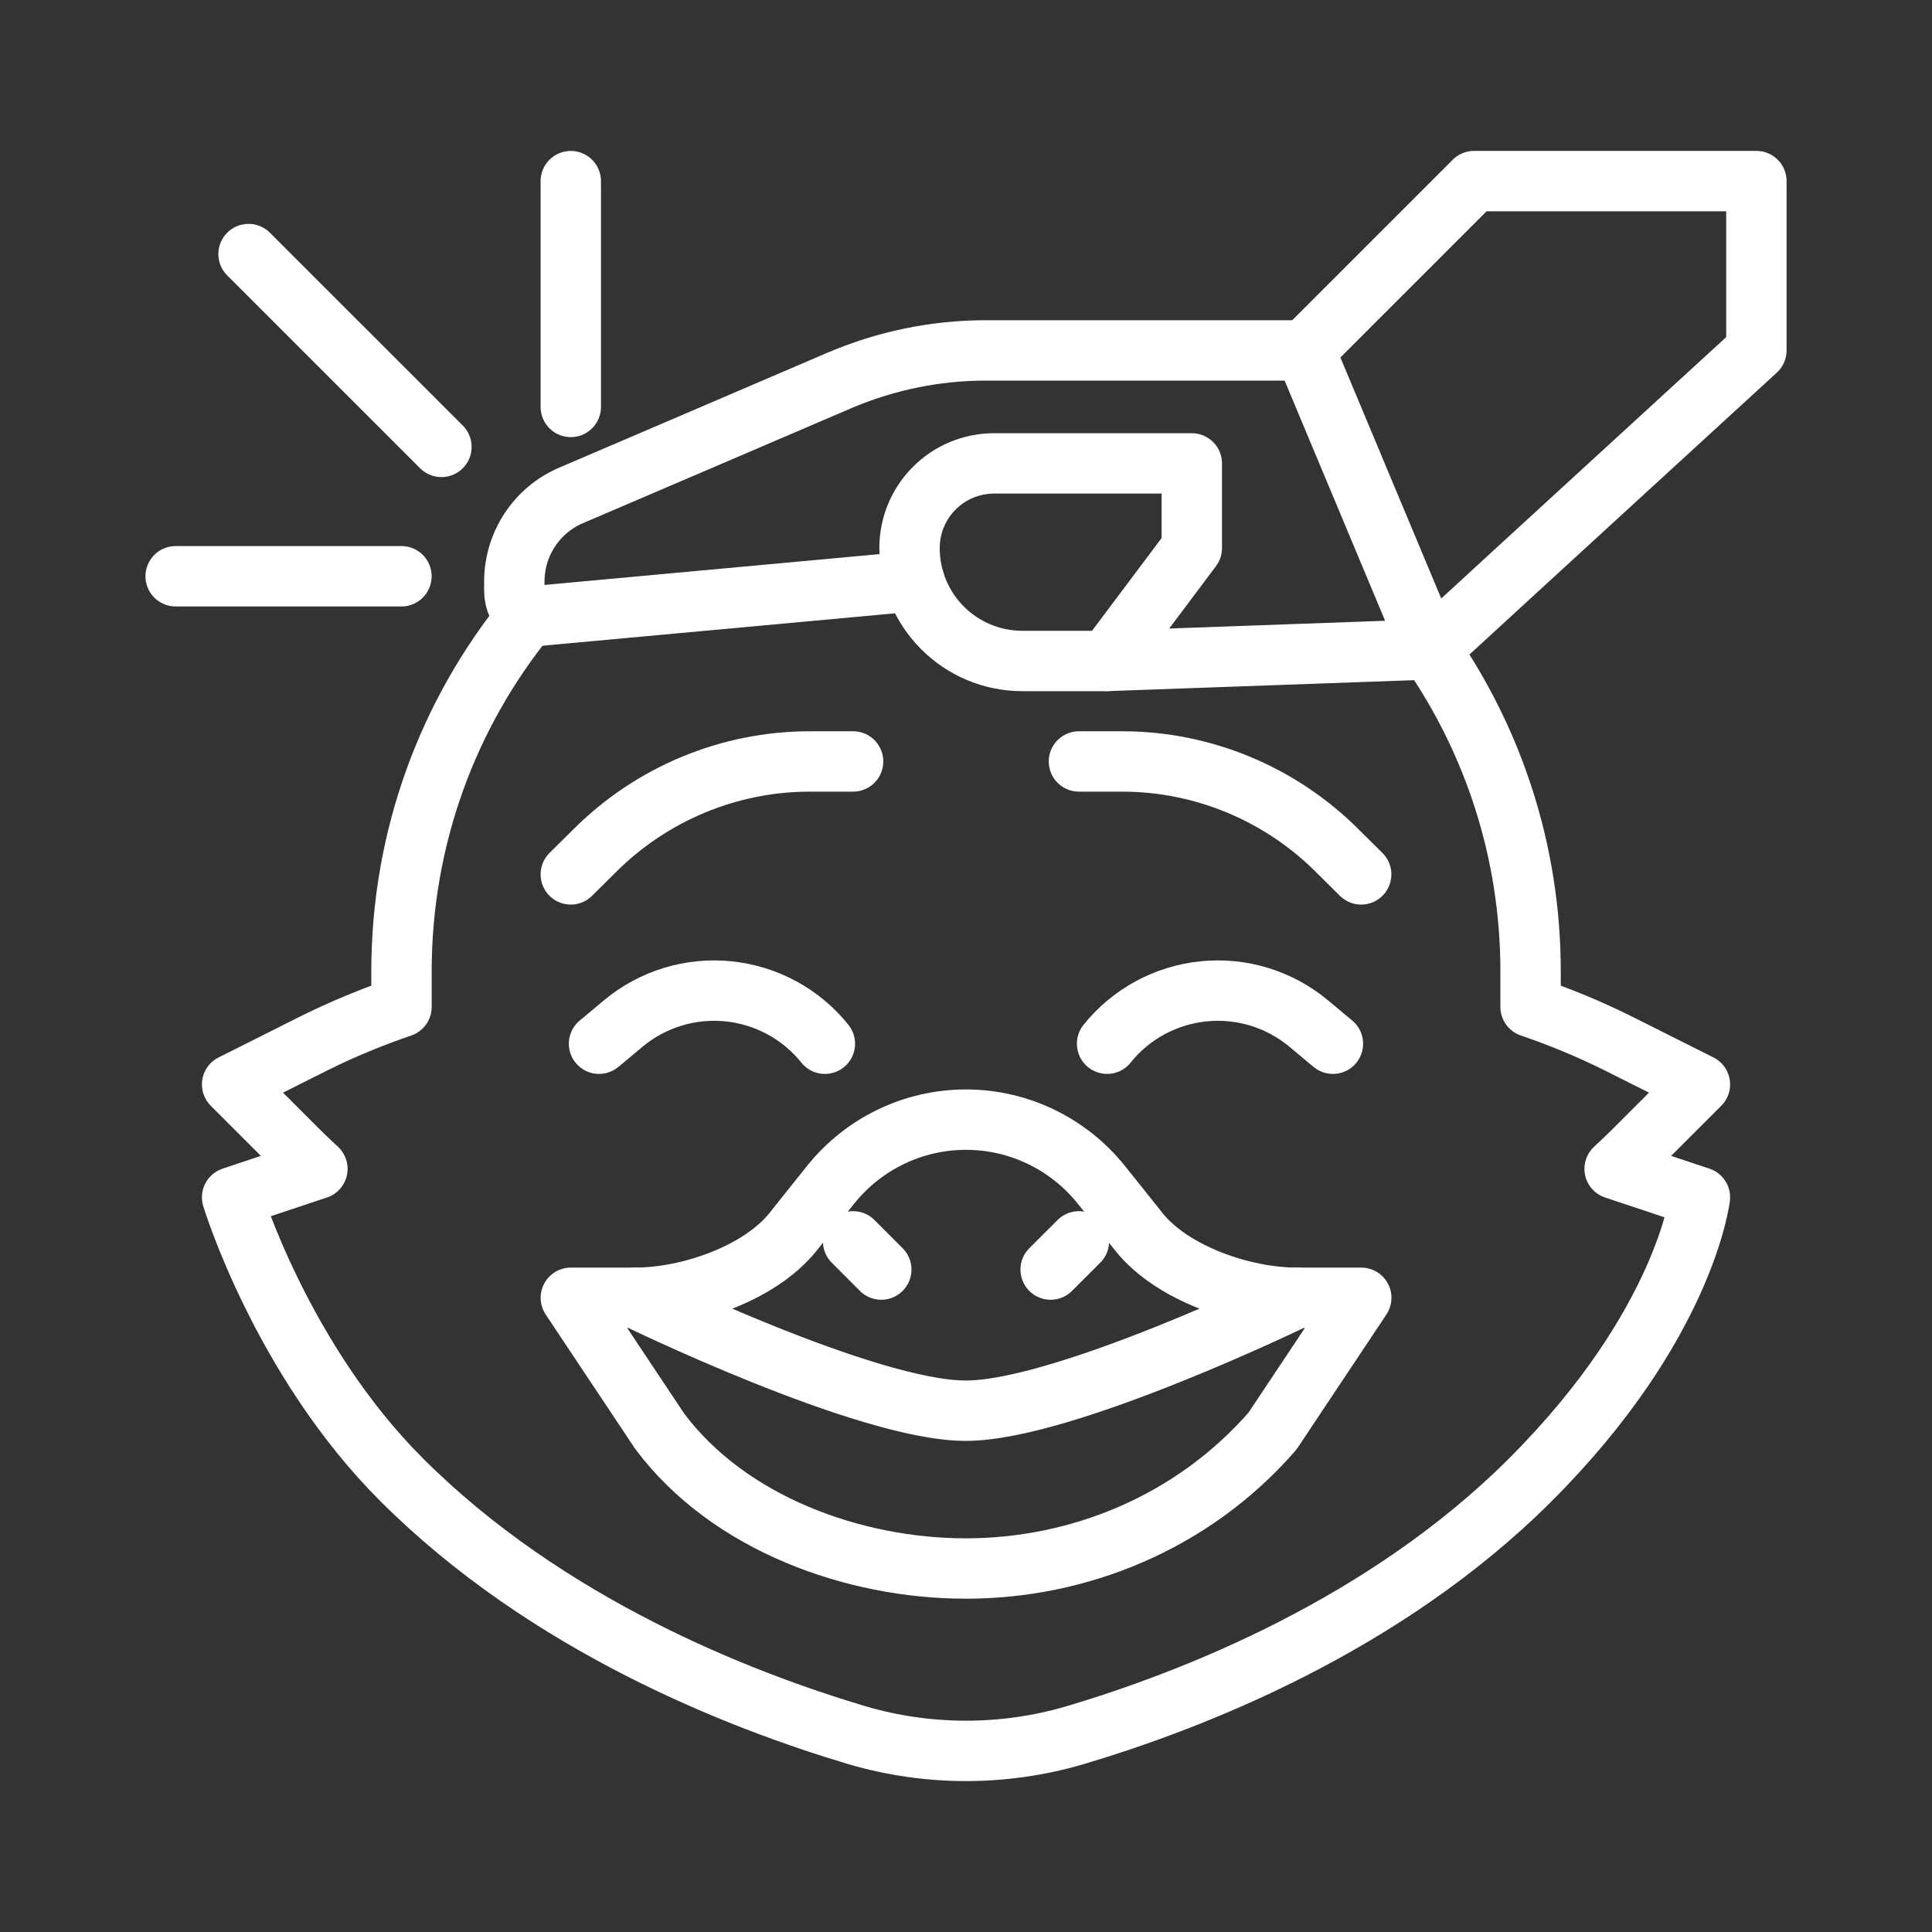 <ns0:svg xmlns:ns0="http://www.w3.org/2000/svg" id="a" viewBox="0 0 48 48" style="stroke-width:1.5px"><ns0:rect x="0" y="0" width="48" height="48" fill="#333333" stroke="none"/><ns0:defs style="stroke-width:1.5px"><ns0:style style="stroke-width:1.5px">.c{fill:none;stroke:#fff;stroke-linecap:round;stroke-linejoin:round;}</ns0:style></ns0:defs><ns0:path class="c" d="m13.087,15.326c-.197-.159-.309-.399-.309-.647v-.229c0-.93.552-1.775,1.408-2.141,1.759-.755,4.771-2.04,6.673-2.859,1.148-.488,2.38-.744,3.629-.744h7.928l4.207-4.207h7.014v4.207s-6.339,5.808-8.012,7.349c-.033.026-.069.053-.101.079,1.578,2.274,2.503,5.027,2.503,8.002v.881c.733.25,1.455.548,2.152.894,1.11.558,2.055,1.031,2.055,1.031l-1.642,1.642c-.159.159-.318.307-.477.456l2.119.707s-.366,3.172-4.207,7.013c-3.614,3.614-8.385,5.479-11.328,6.354-1.763.515-3.633.515-5.397,0-2.943-.876-7.715-2.741-11.327-6.354-2.987-2.985-4.208-7.013-4.208-7.013l2.119-.707c-.159-.148-.318-.296-.477-.456l-1.642-1.642s.945-.473,2.055-1.031c.696-.345,1.419-.643,2.153-.894v-.881c0-3.336,1.163-6.402,3.113-8.809h0Z" style="stroke-width:1.5px" /><ns0:path class="c" d="m22.597,13.617c0-1.164.94-2.104,2.104-2.104h4.909v2.104l-2.104,2.805h-2.104c-1.55,0-2.805-1.254-2.805-2.805h0Z" style="stroke-width:1.5px" /><ns0:path class="c" d="m33.818,32.243h-1.599s-5.77,2.805-8.219,2.805h-.016c-2.454,0-8.203-2.805-8.203-2.805h-1.599l2.205,3.311c1.716,2.3,4.83,3.415,7.598,3.415h.016c2.768,0,5.61-1.115,7.614-3.415l2.205-3.311Z" style="stroke-width:1.5px" /><ns0:path class="c" d="m15.78,32.243h0c1.323,0,3.091-.6,3.921-1.636.287-.362.605-.76.934-1.17.819-1.024,2.057-1.62,3.364-1.62s2.545.596,3.364,1.62c.329.409.647.808.934,1.17.83,1.036,2.598,1.636,3.921,1.636" style="stroke-width:1.5px" /><ns0:line class="c" x1="21.195" y1="30.841" x2="21.895" y2="31.542" style="stroke-width:1.5px" /><ns0:line class="c" x1="26.805" y1="30.841" x2="26.103" y2="31.542" style="stroke-width:1.5px" /><ns0:path class="c" d="m14.883,25.931s.245-.201.605-.505c.728-.605,1.669-.892,2.609-.797.941.097,1.806.563,2.397,1.302" style="stroke-width:1.5px" /><ns0:path class="c" d="m33.116,25.931s-.245-.201-.605-.505c-.728-.605-1.669-.892-2.609-.797-.941.097-1.806.563-2.397,1.302" style="stroke-width:1.5px" /><ns0:path class="c" d="m14.181,21.724l.59-.585c1.419-1.419,3.342-2.221,5.349-2.221h1.075" style="stroke-width:1.5px" /><ns0:path class="c" d="m33.818,21.724l-.59-.585c-1.419-1.419-3.342-2.221-5.349-2.221h-1.073" style="stroke-width:1.5px" /><ns0:line class="c" x1="4.364" y1="14.317" x2="9.974" y2="14.317" style="stroke-width:1.5px" /><ns0:line class="c" x1="10.967" y1="11.103" x2="6.175" y2="6.312" style="stroke-width:1.5px" /><ns0:line class="c" x1="14.181" y1="10.11" x2="14.181" y2="4.5" style="stroke-width:1.5px" /><ns0:line class="c" x1="13.087" y1="15.326" x2="22.719" y2="14.44" style="stroke-width:1.5px" /><ns0:line class="c" x1="27.506" y1="16.421" x2="35.523" y2="16.134" style="stroke-width:1.5px" /><ns0:line class="c" x1="32.416" y1="8.707" x2="35.523" y2="16.134" style="stroke-width:1.5px" /></ns0:svg>